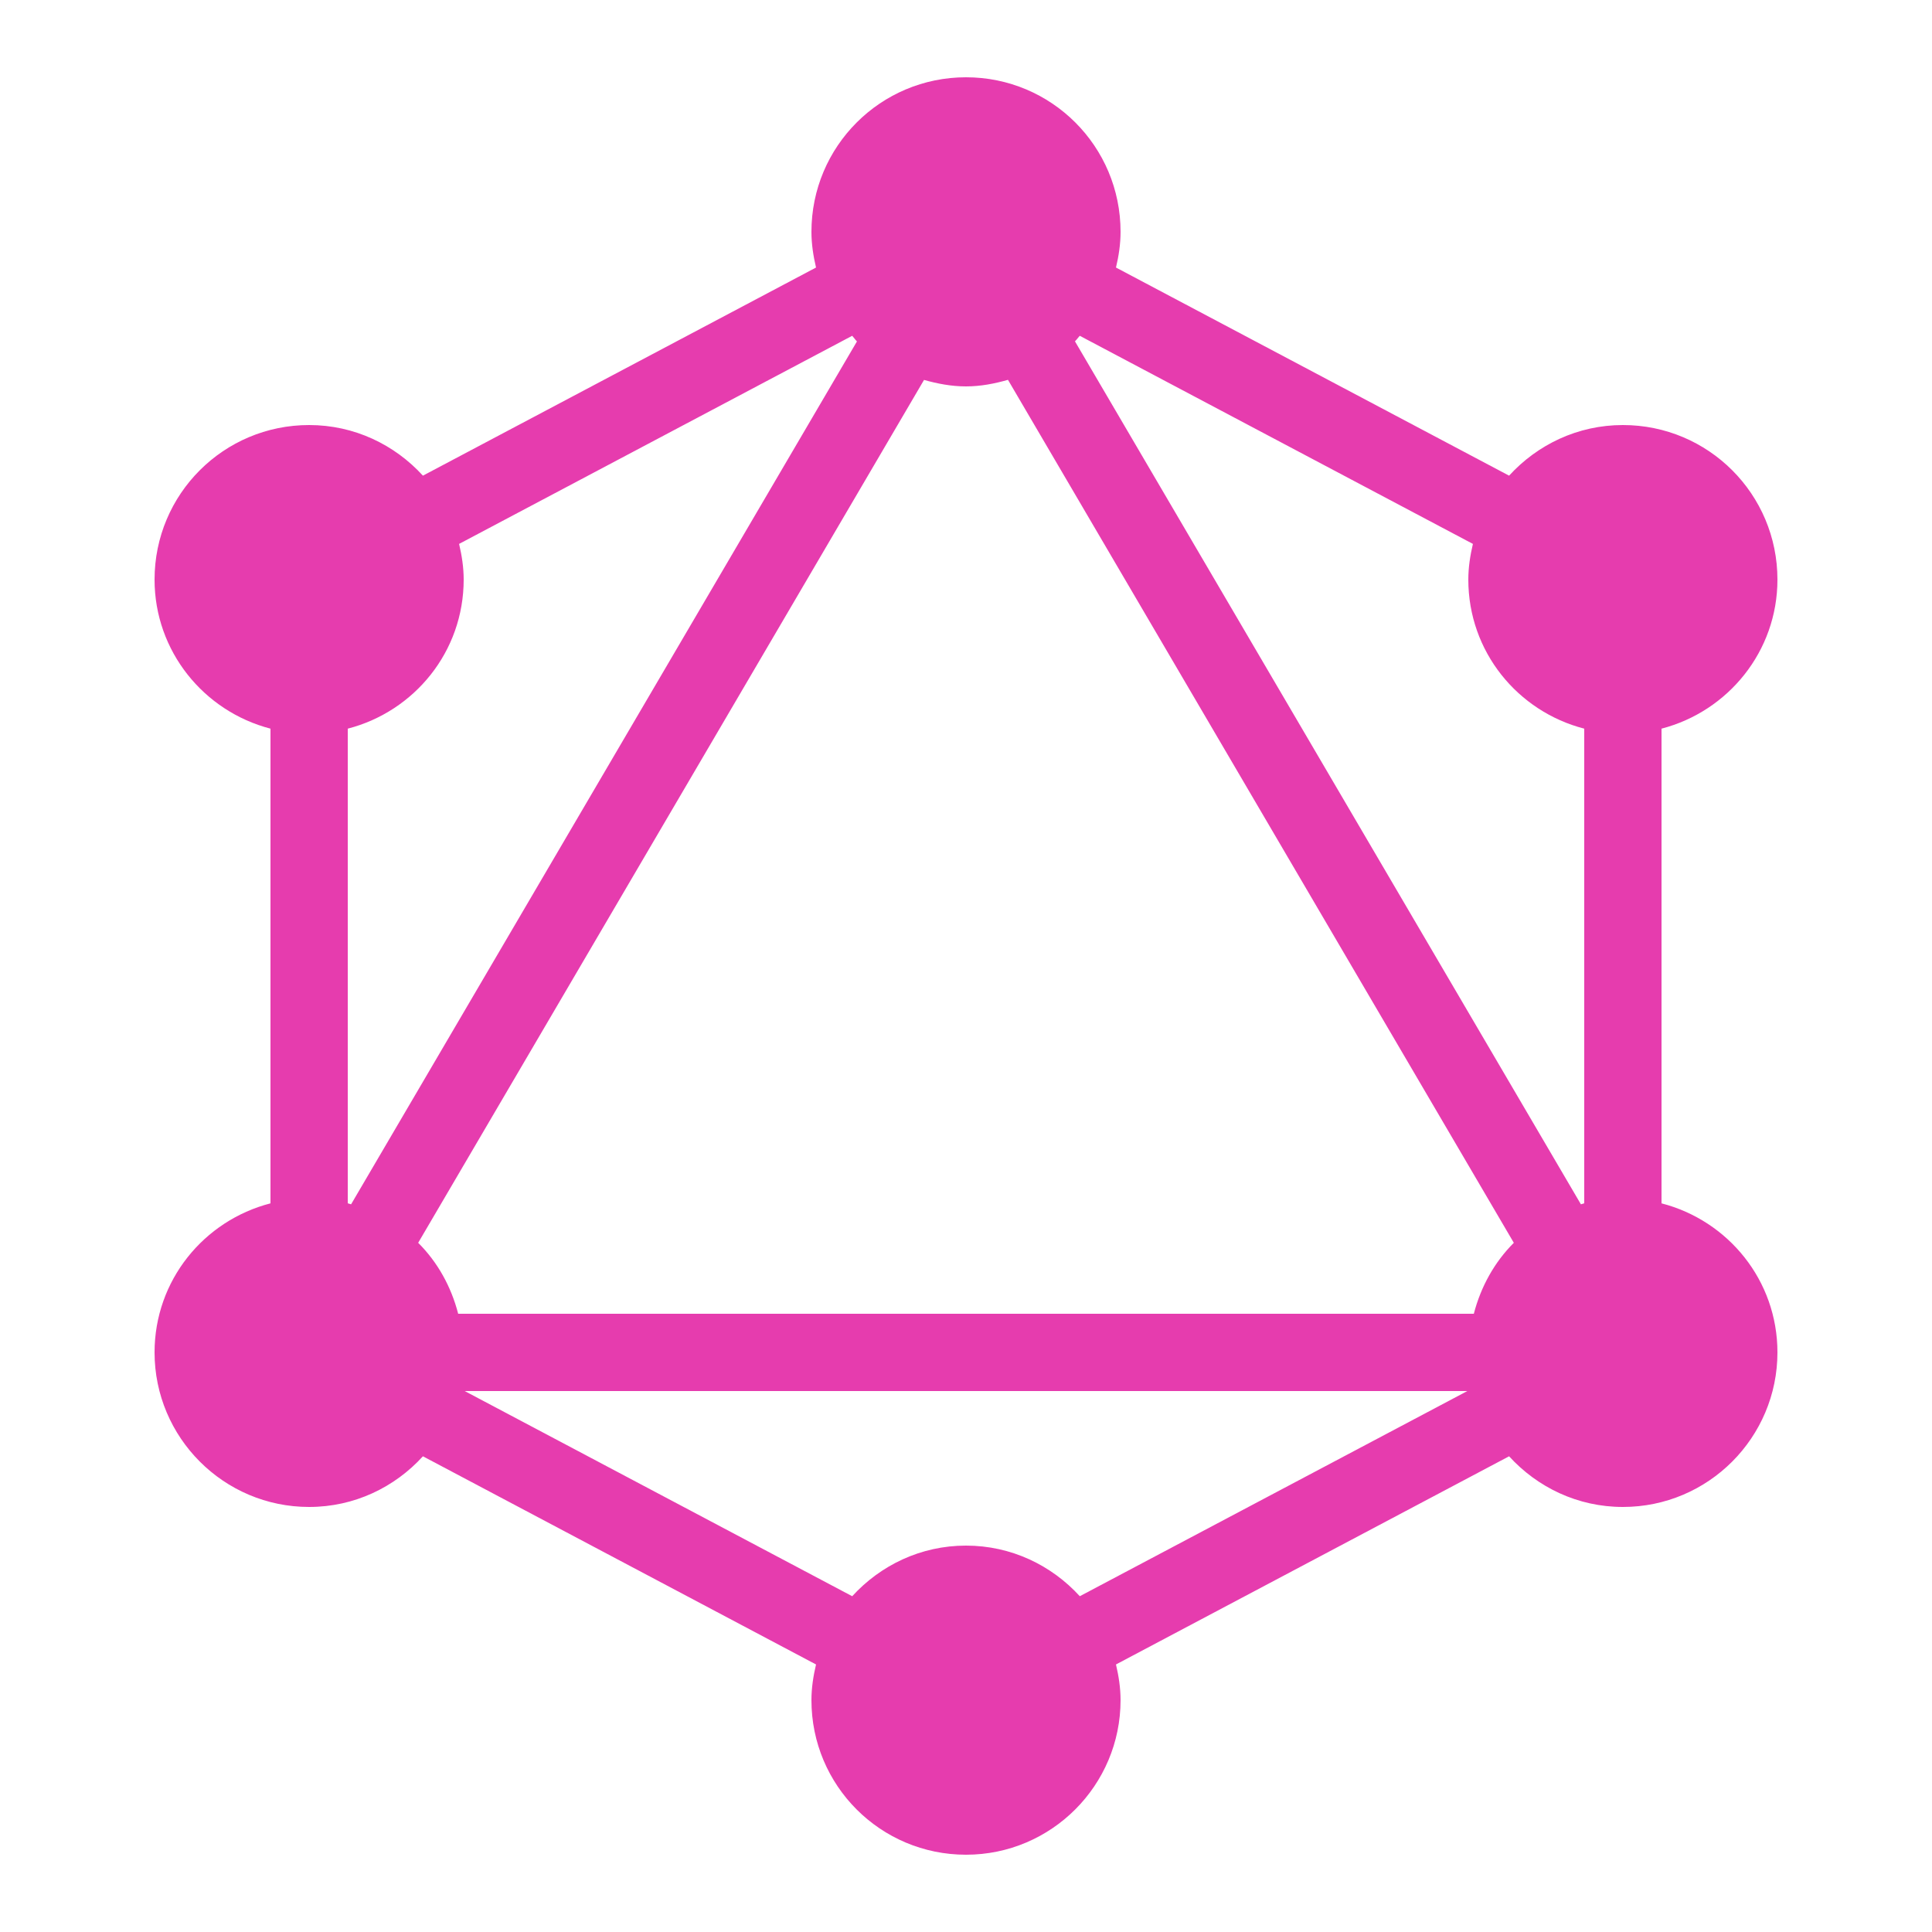 <svg width="40" height="40" viewBox="0 0 40 40" fill="none" xmlns="http://www.w3.org/2000/svg">
<path d="M20 1.6C18.231 1.6 16.8 3.03 16.8 4.8C16.8 5.056 16.839 5.301 16.895 5.539L8.756 9.848C8.172 9.208 7.337 8.8 6.4 8.8C4.631 8.8 3.2 10.23 3.2 12C3.2 13.484 4.221 14.728 5.6 15.086V24.914C4.221 25.27 3.2 26.509 3.2 28C3.2 29.761 4.631 31.2 6.4 31.2C7.337 31.2 8.172 30.792 8.756 30.151L16.895 34.461C16.839 34.699 16.8 34.944 16.8 35.2C16.8 36.97 18.231 38.4 20 38.4C21.77 38.4 23.2 36.961 23.2 35.2C23.2 34.944 23.161 34.699 23.105 34.461L31.244 30.151C31.829 30.792 32.663 31.2 33.6 31.2C35.37 31.2 36.8 29.761 36.8 28C36.8 26.509 35.779 25.27 34.4 24.914V15.086C35.779 14.728 36.8 13.484 36.8 12C36.8 10.23 35.37 8.8 33.6 8.8C32.663 8.8 31.829 9.208 31.244 9.848L23.105 5.539C23.162 5.301 23.2 5.055 23.2 4.8C23.2 3.03 21.77 1.6 20 1.6ZM17.644 6.952C17.678 6.989 17.706 7.033 17.742 7.069L7.269 24.934C7.246 24.928 7.224 24.919 7.2 24.913V15.086C8.579 14.73 9.6 13.491 9.6 12C9.6 11.744 9.561 11.499 9.505 11.261L17.644 6.952ZM22.355 6.952L30.495 11.261C30.439 11.499 30.4 11.744 30.4 12C30.4 13.491 31.421 14.73 32.8 15.086V24.913C32.777 24.919 32.755 24.928 32.731 24.934L22.256 7.067C22.292 7.031 22.321 6.989 22.355 6.952ZM20.869 7.864L31.342 25.731C30.943 26.129 30.66 26.637 30.514 27.2H9.486C9.341 26.637 9.058 26.129 8.658 25.731L19.131 7.866C19.409 7.944 19.697 8 20 8C20.304 8 20.591 7.943 20.869 7.864ZM9.621 28.8H30.38L22.356 33.048C21.772 32.408 20.937 32 20 32C19.063 32 18.229 32.408 17.644 33.048L9.621 28.8Z" fill="#E63CAE"/>
</svg>
